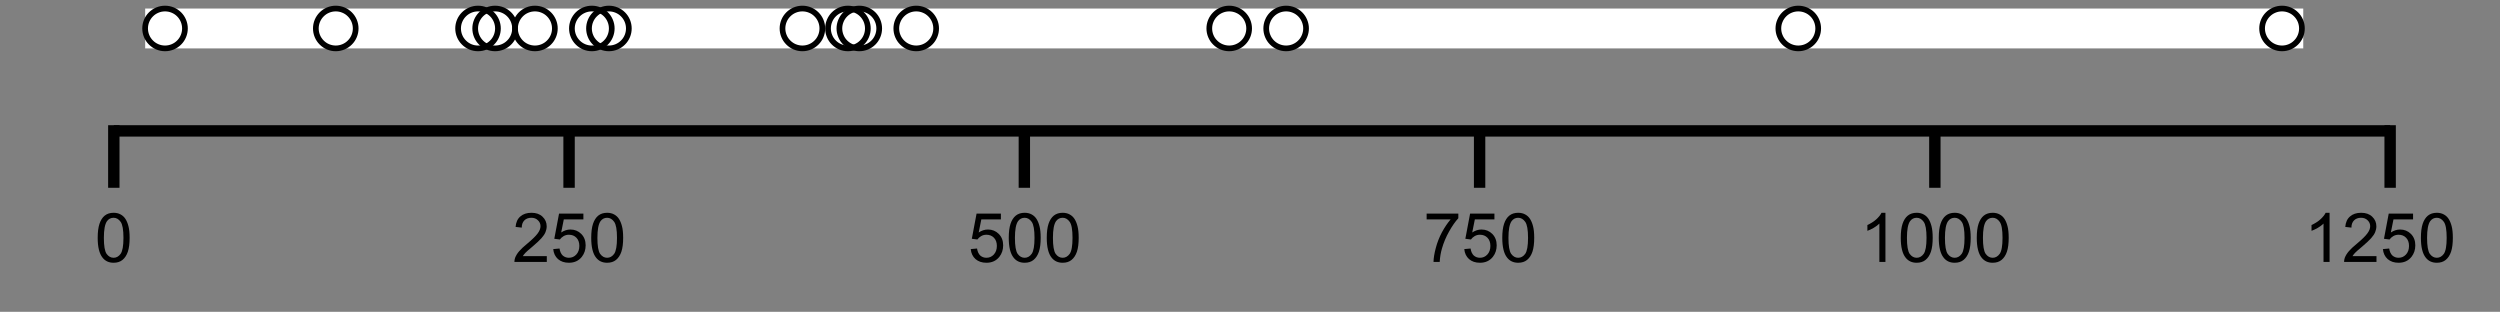 <?xml version="1.0" encoding="UTF-8" standalone="no"?>
<svg
   width="329.04pt"
   height="41.04pt"
   viewBox="0 0 329.04 41.04"
   version="1.1"
   id="svg118"
   xmlns:xlink="http://www.w3.org/1999/xlink"
   xmlns="http://www.w3.org/2000/svg"
   xmlns:svg="http://www.w3.org/2000/svg">
  <rect x="0" y="0" width="329.04" height="41.04" fill="#808080" stroke="none"/>
  <defs
     id="defs22">
    <g
       id="g20">
      <g
         id="glyph-0-0">
        <path
           d="M 1.125 0 L 1.125 -5.625 L 5.625 -5.625 L 5.625 0 Z M 1.266 -0.141 L 5.484 -0.141 L 5.484 -5.484 L 1.266 -5.484 Z M 1.266 -0.141 "
           id="path2" />
      </g>
      <g
         id="glyph-0-1">
        <path
           d="M 0.375 -3.172 C 0.375 -3.93 0.453 -4.547 0.609 -5.016 C 0.766 -5.484 0.992 -5.844 1.297 -6.094 C 1.609 -6.344 2 -6.469 2.469 -6.469 C 2.82 -6.469 3.129 -6.395 3.391 -6.25 C 3.648 -6.113 3.863 -5.914 4.031 -5.656 C 4.195 -5.395 4.328 -5.078 4.422 -4.703 C 4.523 -4.328 4.578 -3.816 4.578 -3.172 C 4.578 -2.422 4.5 -1.812 4.344 -1.344 C 4.188 -0.883 3.953 -0.523 3.641 -0.266 C 3.336 -0.016 2.945 0.109 2.469 0.109 C 1.852 0.109 1.367 -0.113 1.016 -0.562 C 0.586 -1.094 0.375 -1.961 0.375 -3.172 Z M 1.188 -3.172 C 1.188 -2.117 1.305 -1.414 1.547 -1.062 C 1.797 -0.719 2.102 -0.547 2.469 -0.547 C 2.832 -0.547 3.141 -0.719 3.391 -1.062 C 3.641 -1.414 3.766 -2.117 3.766 -3.172 C 3.766 -4.234 3.641 -4.938 3.391 -5.281 C 3.141 -5.633 2.832 -5.812 2.469 -5.812 C 2.102 -5.812 1.812 -5.66 1.594 -5.359 C 1.32 -4.961 1.188 -4.234 1.188 -3.172 Z M 1.188 -3.172 "
           id="path5" />
      </g>
      <g
         id="glyph-0-2">
        <path
           d="M 4.531 -0.766 L 4.531 0 L 0.266 0 C 0.266 -0.188 0.297 -0.367 0.359 -0.547 C 0.473 -0.836 0.648 -1.125 0.891 -1.406 C 1.129 -1.688 1.473 -2.008 1.922 -2.375 C 2.617 -2.957 3.086 -3.414 3.328 -3.75 C 3.578 -4.082 3.703 -4.398 3.703 -4.703 C 3.703 -5.016 3.586 -5.273 3.359 -5.484 C 3.141 -5.703 2.852 -5.812 2.5 -5.812 C 2.113 -5.812 1.805 -5.695 1.578 -5.469 C 1.348 -5.238 1.234 -4.922 1.234 -4.516 L 0.422 -4.609 C 0.473 -5.211 0.68 -5.672 1.047 -5.984 C 1.41 -6.305 1.898 -6.469 2.516 -6.469 C 3.129 -6.469 3.613 -6.297 3.969 -5.953 C 4.332 -5.609 4.516 -5.188 4.516 -4.688 C 4.516 -4.426 4.461 -4.172 4.359 -3.922 C 4.254 -3.672 4.078 -3.406 3.828 -3.125 C 3.586 -2.852 3.188 -2.477 2.625 -2 C 2.145 -1.602 1.836 -1.332 1.703 -1.188 C 1.566 -1.039 1.457 -0.898 1.375 -0.766 Z M 4.531 -0.766 "
           id="path8" />
      </g>
      <g
         id="glyph-0-3">
        <path
           d="M 0.375 -1.688 L 1.203 -1.766 C 1.266 -1.359 1.406 -1.051 1.625 -0.844 C 1.852 -0.645 2.125 -0.547 2.438 -0.547 C 2.82 -0.547 3.145 -0.688 3.406 -0.969 C 3.676 -1.258 3.812 -1.641 3.812 -2.109 C 3.812 -2.566 3.68 -2.926 3.422 -3.188 C 3.172 -3.445 2.844 -3.578 2.438 -3.578 C 2.176 -3.578 1.941 -3.516 1.734 -3.391 C 1.535 -3.273 1.375 -3.129 1.25 -2.953 L 0.516 -3.047 L 1.141 -6.359 L 4.344 -6.359 L 4.344 -5.594 L 1.766 -5.594 L 1.422 -3.875 C 1.805 -4.133 2.211 -4.266 2.641 -4.266 C 3.203 -4.266 3.676 -4.07 4.062 -3.688 C 4.445 -3.301 4.641 -2.801 4.641 -2.188 C 4.641 -1.602 4.473 -1.098 4.141 -0.672 C 3.723 -0.148 3.156 0.109 2.438 0.109 C 1.852 0.109 1.375 -0.051 1 -0.375 C 0.633 -0.707 0.426 -1.145 0.375 -1.688 Z M 0.375 -1.688 "
           id="path11" />
      </g>
      <g
         id="glyph-0-4">
        <path
           d="M 0.422 -5.594 L 0.422 -6.359 L 4.594 -6.359 L 4.594 -5.75 C 4.188 -5.312 3.781 -4.727 3.375 -4 C 2.969 -3.281 2.656 -2.535 2.438 -1.766 C 2.281 -1.234 2.18 -0.645 2.141 0 L 1.328 0 C 1.336 -0.508 1.438 -1.117 1.625 -1.828 C 1.812 -2.547 2.082 -3.238 2.438 -3.906 C 2.801 -4.57 3.18 -5.133 3.578 -5.594 Z M 0.422 -5.594 "
           id="path14" />
      </g>
      <g
         id="glyph-0-5">
        <path
           d="M 3.359 0 L 2.562 0 L 2.562 -5.047 C 2.375 -4.859 2.125 -4.672 1.812 -4.484 C 1.5 -4.305 1.223 -4.176 0.984 -4.094 L 0.984 -4.859 C 1.422 -5.055 1.805 -5.301 2.141 -5.594 C 2.473 -5.895 2.707 -6.188 2.844 -6.469 L 3.359 -6.469 Z M 3.359 0 "
           id="path17" />
      </g>
    </g>
  </defs>
  <g
     fill="#000000"
     fill-opacity="1"
     id="g26">
    <use
       xlink:href="#glyph-0-1"
       x="12.483"
       y="34.474"
       id="use24" />
  </g>
  <path
     fill="none"
     stroke-width="2"
     stroke-linecap="butt"
     stroke-linejoin="miter"
     stroke="rgb(0%, 0%, 0%)"
     stroke-opacity="1"
     stroke-miterlimit="10"
     d="M 20 23.002 L 420.001 23.002 "
     transform="matrix(0.749, 0, 0, 0.749, 0, 0)"
     id="path28" />
  <path
     fill="none"
     stroke-width="2"
     stroke-linecap="butt"
     stroke-linejoin="miter"
     stroke="rgb(0%, 0%, 0%)"
     stroke-opacity="1"
     stroke-miterlimit="10"
     d="M 20 32.999 L 20 22.001 "
     transform="matrix(0.749, 0, 0, 0.749, 0, 0)"
     id="path30" />
  <path
     fill="none"
     stroke-width="2"
     stroke-linecap="butt"
     stroke-linejoin="miter"
     stroke="rgb(0%, 0%, 0%)"
     stroke-opacity="1"
     stroke-miterlimit="10"
     d="M 339.998 32.999 L 339.998 23.002 "
     transform="matrix(0.749, 0, 0, 0.749, 0, 0)"
     id="path32" />
  <path
     fill="none"
     stroke-width="2"
     stroke-linecap="butt"
     stroke-linejoin="miter"
     stroke="rgb(0%, 0%, 0%)"
     stroke-opacity="1"
     stroke-miterlimit="10"
     d="M 99.998 32.999 L 99.998 23.002 "
     transform="matrix(0.749, 0, 0, 0.749, 0, 0)"
     id="path34" />
  <path
     fill="none"
     stroke-width="2"
     stroke-linecap="butt"
     stroke-linejoin="miter"
     stroke="rgb(0%, 0%, 0%)"
     stroke-opacity="1"
     stroke-miterlimit="10"
     d="M 180.001 32.999 L 180.001 23.002 "
     transform="matrix(0.749, 0, 0, 0.749, 0, 0)"
     id="path36" />
  <path
     fill="none"
     stroke-width="2"
     stroke-linecap="butt"
     stroke-linejoin="miter"
     stroke="rgb(0%, 0%, 0%)"
     stroke-opacity="1"
     stroke-miterlimit="10"
     d="M 260 32.999 L 260 23.002 "
     transform="matrix(0.749, 0, 0, 0.749, 0, 0)"
     id="path38" />
  <path
     fill="none"
     stroke-width="2"
     stroke-linecap="butt"
     stroke-linejoin="miter"
     stroke="rgb(0%, 0%, 0%)"
     stroke-opacity="1"
     stroke-miterlimit="10"
     d="M 420.001 32.999 L 420.001 22.001 "
     transform="matrix(0.749, 0, 0, 0.749, 0, 0)"
     id="path40" />
  <g
     fill="#000000"
     fill-opacity="1"
     id="g48">
    <use
       xlink:href="#glyph-0-2"
       x="67.437"
       y="34.474"
       id="use42" />
    <use
       xlink:href="#glyph-0-3"
       x="72.439"
       y="34.474"
       id="use44" />
    <use
       xlink:href="#glyph-0-1"
       x="77.44"
       y="34.474"
       id="use46" />
  </g>
  <g
     fill="#000000"
     fill-opacity="1"
     id="g56">
    <use
       xlink:href="#glyph-0-3"
       x="127.391"
       y="34.474"
       id="use50" />
    <use
       xlink:href="#glyph-0-1"
       x="132.393"
       y="34.474"
       id="use52" />
    <use
       xlink:href="#glyph-0-1"
       x="137.395"
       y="34.474"
       id="use54" />
  </g>
  <g
     fill="#000000"
     fill-opacity="1"
     id="g64">
    <use
       xlink:href="#glyph-0-4"
       x="187.346"
       y="34.474"
       id="use58" />
    <use
       xlink:href="#glyph-0-3"
       x="192.347"
       y="34.474"
       id="use60" />
    <use
       xlink:href="#glyph-0-1"
       x="197.349"
       y="34.474"
       id="use62" />
  </g>
  <g
     fill="#000000"
     fill-opacity="1"
     id="g74">
    <use
       xlink:href="#glyph-0-5"
       x="244.794"
       y="34.474"
       id="use66" />
    <use
       xlink:href="#glyph-0-1"
       x="249.796"
       y="34.474"
       id="use68" />
    <use
       xlink:href="#glyph-0-1"
       x="254.798"
       y="34.474"
       id="use70" />
    <use
       xlink:href="#glyph-0-1"
       x="259.799"
       y="34.474"
       id="use72" />
  </g>
  <g
     fill="#000000"
     fill-opacity="1"
     id="g84">
    <use
       xlink:href="#glyph-0-5"
       x="303.25"
       y="34.474"
       id="use76" />
    <use
       xlink:href="#glyph-0-2"
       x="308.252"
       y="34.474"
       id="use78" />
    <use
       xlink:href="#glyph-0-3"
       x="313.253"
       y="34.474"
       id="use80" />
    <use
       xlink:href="#glyph-0-1"
       x="318.255"
       y="34.474"
       id="use82" />
  </g>
  <path
     fill-rule="nonzero"
     fill="rgb(100%, 100%, 100%)"
     fill-opacity="1"
     d="M 19.109 1.125 L 303.145 1.125 L 303.145 6.371 L 19.109 6.371 Z M 19.109 1.125 "
     id="path86" />
  <path
     fill="none"
     stroke-width="1"
     stroke-linecap="butt"
     stroke-linejoin="miter"
     stroke="rgb(0%, 0%, 0%)"
     stroke-opacity="1"
     stroke-miterlimit="4"
     d="M 31.999 4.499 C 31.999 4.962 31.91 5.411 31.733 5.838 C 31.556 6.271 31.305 6.646 30.977 6.974 C 30.649 7.303 30.268 7.558 29.841 7.735 C 29.408 7.913 28.965 8.001 28.501 8.001 C 28.037 8.001 27.589 7.913 27.162 7.735 C 26.734 7.558 26.354 7.303 26.025 6.974 C 25.697 6.646 25.442 6.271 25.264 5.838 C 25.087 5.411 24.999 4.962 24.999 4.499 C 24.999 4.035 25.087 3.592 25.264 3.159 C 25.442 2.732 25.697 2.351 26.025 2.023 C 26.354 1.694 26.734 1.444 27.162 1.267 C 27.589 1.09 28.037 1.001 28.501 1.001 C 28.965 1.001 29.408 1.09 29.841 1.267 C 30.268 1.444 30.649 1.694 30.977 2.023 C 31.305 2.351 31.556 2.732 31.733 3.159 C 31.91 3.592 31.999 4.035 31.999 4.499 Z M 31.999 4.499 "
     transform="matrix(0.749, 0, 0, 0.749, 0.375, 0.375)"
     id="path88" />
  <path
     fill="none"
     stroke-width="1"
     stroke-linecap="butt"
     stroke-linejoin="miter"
     stroke="rgb(0%, 0%, 0%)"
     stroke-opacity="1"
     stroke-miterlimit="4"
     d="M 62.001 4.499 C 62.001 4.962 61.912 5.411 61.735 5.838 C 61.558 6.271 61.302 6.646 60.974 6.974 C 60.645 7.303 60.27 7.558 59.837 7.735 C 59.41 7.913 58.962 8.001 58.498 8.001 C 58.034 8.001 57.591 7.913 57.158 7.735 C 56.731 7.558 56.356 7.303 56.027 6.974 C 55.699 6.646 55.444 6.271 55.266 5.838 C 55.089 5.411 55 4.962 55 4.499 C 55 4.035 55.089 3.592 55.266 3.159 C 55.444 2.732 55.699 2.351 56.027 2.023 C 56.356 1.694 56.731 1.444 57.158 1.267 C 57.591 1.09 58.034 1.001 58.498 1.001 C 58.962 1.001 59.41 1.09 59.837 1.267 C 60.27 1.444 60.645 1.694 60.974 2.023 C 61.302 2.351 61.558 2.732 61.735 3.159 C 61.912 3.592 62.001 4.035 62.001 4.499 Z M 62.001 4.499 "
     transform="matrix(0.749, 0, 0, 0.749, 0.375, 0.375)"
     id="path90" />
  <path
     fill="none"
     stroke-width="1"
     stroke-linecap="butt"
     stroke-linejoin="miter"
     stroke="rgb(0%, 0%, 0%)"
     stroke-opacity="1"
     stroke-miterlimit="4"
     d="M 86.999 4.499 C 86.999 4.962 86.91 5.411 86.733 5.838 C 86.556 6.271 86.306 6.646 85.977 6.974 C 85.649 7.303 85.268 7.558 84.841 7.735 C 84.408 7.913 83.965 8.001 83.501 8.001 C 83.037 8.001 82.589 7.913 82.162 7.735 C 81.734 7.558 81.354 7.303 81.025 6.974 C 80.697 6.646 80.442 6.271 80.264 5.838 C 80.087 5.411 79.999 4.962 79.999 4.499 C 79.999 4.035 80.087 3.592 80.264 3.159 C 80.442 2.732 80.697 2.351 81.025 2.023 C 81.354 1.694 81.734 1.444 82.162 1.267 C 82.589 1.09 83.037 1.001 83.501 1.001 C 83.965 1.001 84.408 1.09 84.841 1.267 C 85.268 1.444 85.649 1.694 85.977 2.023 C 86.306 2.351 86.556 2.732 86.733 3.159 C 86.91 3.592 86.999 4.035 86.999 4.499 Z M 86.999 4.499 "
     transform="matrix(0.749, 0, 0, 0.749, 0.375, 0.375)"
     id="path92" />
  <path
     fill="none"
     stroke-width="1"
     stroke-linecap="butt"
     stroke-linejoin="miter"
     stroke="rgb(0%, 0%, 0%)"
     stroke-opacity="1"
     stroke-miterlimit="4"
     d="M 97.001 4.499 C 97.001 4.962 96.913 5.411 96.735 5.838 C 96.558 6.271 96.303 6.646 95.974 6.974 C 95.646 7.303 95.271 7.558 94.838 7.735 C 94.411 7.913 93.962 8.001 93.498 8.001 C 93.035 8.001 92.592 7.913 92.159 7.735 C 91.731 7.558 91.351 7.303 91.023 6.974 C 90.699 6.646 90.444 6.271 90.267 5.838 C 90.09 5.411 90.001 4.962 90.001 4.499 C 90.001 4.035 90.09 3.592 90.267 3.159 C 90.444 2.732 90.699 2.351 91.023 2.023 C 91.351 1.694 91.731 1.444 92.159 1.267 C 92.592 1.09 93.035 1.001 93.498 1.001 C 93.962 1.001 94.411 1.09 94.838 1.267 C 95.271 1.444 95.646 1.694 95.974 2.023 C 96.303 2.351 96.558 2.732 96.735 3.159 C 96.913 3.592 97.001 4.035 97.001 4.499 Z M 97.001 4.499 "
     transform="matrix(0.749, 0, 0, 0.749, 0.375, 0.375)"
     id="path94" />
  <path
     fill="none"
     stroke-width="1"
     stroke-linecap="butt"
     stroke-linejoin="miter"
     stroke="rgb(0%, 0%, 0%)"
     stroke-opacity="1"
     stroke-miterlimit="4"
     d="M 90.001 4.499 C 90.001 4.962 89.912 5.411 89.735 5.838 C 89.558 6.271 89.303 6.646 88.974 6.974 C 88.646 7.303 88.271 7.558 87.838 7.735 C 87.411 7.913 86.962 8.001 86.498 8.001 C 86.034 8.001 85.591 7.913 85.159 7.735 C 84.731 7.558 84.351 7.303 84.023 6.974 C 83.699 6.646 83.444 6.271 83.267 5.838 C 83.09 5.411 83.001 4.962 83.001 4.499 C 83.001 4.035 83.09 3.592 83.267 3.159 C 83.444 2.732 83.699 2.351 84.023 2.023 C 84.351 1.694 84.731 1.444 85.159 1.267 C 85.591 1.09 86.034 1.001 86.498 1.001 C 86.962 1.001 87.411 1.09 87.838 1.267 C 88.271 1.444 88.646 1.694 88.974 2.023 C 89.303 2.351 89.558 2.732 89.735 3.159 C 89.912 3.592 90.001 4.035 90.001 4.499 Z M 90.001 4.499 "
     transform="matrix(0.749, 0, 0, 0.749, 0.375, 0.375)"
     id="path96" />
  <path
     fill="none"
     stroke-width="1"
     stroke-linecap="butt"
     stroke-linejoin="miter"
     stroke="rgb(0%, 0%, 0%)"
     stroke-opacity="1"
     stroke-miterlimit="4"
     d="M 106.998 4.499 C 106.998 4.962 106.91 5.411 106.732 5.838 C 106.555 6.271 106.305 6.646 105.977 6.974 C 105.648 7.303 105.268 7.558 104.84 7.735 C 104.413 7.913 103.965 8.001 103.501 8.001 C 103.037 8.001 102.589 7.913 102.161 7.735 C 101.734 7.558 101.353 7.303 101.025 6.974 C 100.697 6.646 100.446 6.271 100.264 5.838 C 100.087 5.411 99.998 4.962 99.998 4.499 C 99.998 4.035 100.087 3.592 100.264 3.159 C 100.446 2.732 100.697 2.351 101.025 2.023 C 101.353 1.694 101.734 1.444 102.161 1.267 C 102.589 1.09 103.037 1.001 103.501 1.001 C 103.965 1.001 104.413 1.09 104.84 1.267 C 105.268 1.444 105.648 1.694 105.977 2.023 C 106.305 2.351 106.555 2.732 106.732 3.159 C 106.91 3.592 106.998 4.035 106.998 4.499 Z M 106.998 4.499 "
     transform="matrix(0.749, 0, 0, 0.749, 0.375, 0.375)"
     id="path98" />
  <path
     fill="none"
     stroke-width="1"
     stroke-linecap="butt"
     stroke-linejoin="miter"
     stroke="rgb(0%, 0%, 0%)"
     stroke-opacity="1"
     stroke-miterlimit="4"
     d="M 110.001 4.499 C 110.001 4.962 109.912 5.411 109.735 5.838 C 109.558 6.271 109.302 6.646 108.974 6.974 C 108.645 7.303 108.27 7.558 107.837 7.735 C 107.41 7.913 106.962 8.001 106.498 8.001 C 106.034 8.001 105.591 7.913 105.158 7.735 C 104.731 7.558 104.356 7.303 104.027 6.974 C 103.699 6.646 103.444 6.271 103.266 5.838 C 103.089 5.411 103 4.962 103 4.499 C 103 4.035 103.089 3.592 103.266 3.159 C 103.444 2.732 103.699 2.351 104.027 2.023 C 104.356 1.694 104.731 1.444 105.158 1.267 C 105.591 1.09 106.034 1.001 106.498 1.001 C 106.962 1.001 107.41 1.09 107.837 1.267 C 108.27 1.444 108.645 1.694 108.974 2.023 C 109.302 2.351 109.558 2.732 109.735 3.159 C 109.912 3.592 110.001 4.035 110.001 4.499 Z M 110.001 4.499 "
     transform="matrix(0.749, 0, 0, 0.749, 0.375, 0.375)"
     id="path100" />
  <path
     fill="none"
     stroke-width="1"
     stroke-linecap="butt"
     stroke-linejoin="miter"
     stroke="rgb(0%, 0%, 0%)"
     stroke-opacity="1"
     stroke-miterlimit="4"
     d="M 144 4.499 C 144 4.962 143.912 5.411 143.735 5.838 C 143.557 6.271 143.302 6.646 142.974 6.974 C 142.645 7.303 142.27 7.558 141.837 7.735 C 141.41 7.913 140.962 8.001 140.498 8.001 C 140.034 8.001 139.591 7.913 139.158 7.735 C 138.731 7.558 138.355 7.303 138.027 6.974 C 137.699 6.646 137.443 6.271 137.266 5.838 C 137.089 5.411 137 4.962 137 4.499 C 137 4.035 137.089 3.592 137.266 3.159 C 137.443 2.732 137.699 2.351 138.027 2.023 C 138.355 1.694 138.731 1.444 139.158 1.267 C 139.591 1.09 140.034 1.001 140.498 1.001 C 140.962 1.001 141.41 1.09 141.837 1.267 C 142.27 1.444 142.645 1.694 142.974 2.023 C 143.302 2.351 143.557 2.732 143.735 3.159 C 143.912 3.592 144 4.035 144 4.499 Z M 144 4.499 "
     transform="matrix(0.749, 0, 0, 0.749, 0.375, 0.375)"
     id="path102" />
  <path
     fill="none"
     stroke-width="1"
     stroke-linecap="butt"
     stroke-linejoin="miter"
     stroke="rgb(0%, 0%, 0%)"
     stroke-opacity="1"
     stroke-miterlimit="4"
     d="M 153.998 4.499 C 153.998 4.962 153.909 5.411 153.732 5.838 C 153.554 6.271 153.304 6.646 152.976 6.974 C 152.648 7.303 152.267 7.558 151.84 7.735 C 151.412 7.913 150.964 8.001 150.5 8.001 C 150.036 8.001 149.588 7.913 149.161 7.735 C 148.733 7.558 148.353 7.303 148.024 6.974 C 147.696 6.646 147.446 6.271 147.268 5.838 C 147.091 5.411 146.997 4.962 146.997 4.499 C 146.997 4.035 147.091 3.592 147.268 3.159 C 147.446 2.732 147.696 2.351 148.024 2.023 C 148.353 1.694 148.733 1.444 149.161 1.267 C 149.588 1.09 150.036 1.001 150.5 1.001 C 150.964 1.001 151.412 1.09 151.84 1.267 C 152.267 1.444 152.648 1.694 152.976 2.023 C 153.304 2.351 153.554 2.732 153.732 3.159 C 153.909 3.592 153.998 4.035 153.998 4.499 Z M 153.998 4.499 "
     transform="matrix(0.749, 0, 0, 0.749, 0.375, 0.375)"
     id="path104" />
  <path
     fill="none"
     stroke-width="1"
     stroke-linecap="butt"
     stroke-linejoin="miter"
     stroke="rgb(0%, 0%, 0%)"
     stroke-opacity="1"
     stroke-miterlimit="4"
     d="M 164 4.499 C 164 4.962 163.911 5.411 163.734 5.838 C 163.557 6.271 163.301 6.646 162.973 6.974 C 162.645 7.303 162.269 7.558 161.837 7.735 C 161.409 7.913 160.966 8.001 160.502 8.001 C 160.033 8.001 159.59 7.913 159.163 7.735 C 158.73 7.558 158.355 7.303 158.027 6.974 C 157.698 6.646 157.443 6.271 157.266 5.838 C 157.088 5.411 157 4.962 157 4.499 C 157 4.035 157.088 3.592 157.266 3.159 C 157.443 2.732 157.698 2.351 158.027 2.023 C 158.355 1.694 158.73 1.444 159.163 1.267 C 159.59 1.09 160.033 1.001 160.502 1.001 C 160.966 1.001 161.409 1.09 161.837 1.267 C 162.269 1.444 162.645 1.694 162.973 2.023 C 163.301 2.351 163.557 2.732 163.734 3.159 C 163.911 3.592 164 4.035 164 4.499 Z M 164 4.499 "
     transform="matrix(0.749, 0, 0, 0.749, 0.375, 0.375)"
     id="path106" />
  <path
     fill="none"
     stroke-width="1"
     stroke-linecap="butt"
     stroke-linejoin="miter"
     stroke="rgb(0%, 0%, 0%)"
     stroke-opacity="1"
     stroke-miterlimit="4"
     d="M 152.001 4.499 C 152.001 4.962 151.913 5.411 151.735 5.838 C 151.558 6.271 151.303 6.646 150.974 6.974 C 150.646 7.303 150.271 7.558 149.838 7.735 C 149.411 7.913 148.962 8.001 148.499 8.001 C 148.035 8.001 147.592 7.913 147.159 7.735 C 146.732 7.558 146.351 7.303 146.023 6.974 C 145.694 6.646 145.444 6.271 145.267 5.838 C 145.09 5.411 145.001 4.962 145.001 4.499 C 145.001 4.035 145.09 3.592 145.267 3.159 C 145.444 2.732 145.694 2.351 146.023 2.023 C 146.351 1.694 146.732 1.444 147.159 1.267 C 147.592 1.09 148.035 1.001 148.499 1.001 C 148.962 1.001 149.411 1.09 149.838 1.267 C 150.271 1.444 150.646 1.694 150.974 2.023 C 151.303 2.351 151.558 2.732 151.735 3.159 C 151.913 3.592 152.001 4.035 152.001 4.499 Z M 152.001 4.499 "
     transform="matrix(0.749, 0, 0, 0.749, 0.375, 0.375)"
     id="path108" />
  <path
     fill="none"
     stroke-width="1"
     stroke-linecap="butt"
     stroke-linejoin="miter"
     stroke="rgb(0%, 0%, 0%)"
     stroke-opacity="1"
     stroke-miterlimit="4"
     d="M 219 4.499 C 219 4.962 218.911 5.411 218.734 5.838 C 218.557 6.271 218.302 6.646 217.973 6.974 C 217.645 7.303 217.27 7.558 216.837 7.735 C 216.41 7.913 215.966 8.001 215.503 8.001 C 215.033 8.001 214.59 7.913 214.163 7.735 C 213.73 7.558 213.355 7.303 213.027 6.974 C 212.698 6.646 212.443 6.271 212.266 5.838 C 212.089 5.411 212 4.962 212 4.499 C 212 4.035 212.089 3.592 212.266 3.159 C 212.443 2.732 212.698 2.351 213.027 2.023 C 213.355 1.694 213.73 1.444 214.163 1.267 C 214.59 1.09 215.033 1.001 215.503 1.001 C 215.966 1.001 216.41 1.09 216.837 1.267 C 217.27 1.444 217.645 1.694 217.973 2.023 C 218.302 2.351 218.557 2.732 218.734 3.159 C 218.911 3.592 219 4.035 219 4.499 Z M 219 4.499 "
     transform="matrix(0.749, 0, 0, 0.749, 0.375, 0.375)"
     id="path110" />
  <path
     fill="none"
     stroke-width="1"
     stroke-linecap="butt"
     stroke-linejoin="miter"
     stroke="rgb(0%, 0%, 0%)"
     stroke-opacity="1"
     stroke-miterlimit="4"
     d="M 229.002 4.499 C 229.002 4.962 228.909 5.411 228.731 5.838 C 228.554 6.271 228.304 6.646 227.976 6.974 C 227.647 7.303 227.267 7.558 226.839 7.735 C 226.412 7.913 225.964 8.001 225.5 8.001 C 225.036 8.001 224.588 7.913 224.16 7.735 C 223.733 7.558 223.352 7.303 223.024 6.974 C 222.696 6.646 222.445 6.271 222.268 5.838 C 222.091 5.411 222.002 4.962 222.002 4.499 C 222.002 4.035 222.091 3.592 222.268 3.159 C 222.445 2.732 222.696 2.351 223.024 2.023 C 223.352 1.694 223.733 1.444 224.16 1.267 C 224.588 1.09 225.036 1.001 225.5 1.001 C 225.964 1.001 226.412 1.09 226.839 1.267 C 227.267 1.444 227.647 1.694 227.976 2.023 C 228.304 2.351 228.554 2.732 228.731 3.159 C 228.909 3.592 229.002 4.035 229.002 4.499 Z M 229.002 4.499 "
     transform="matrix(0.749, 0, 0, 0.749, 0.375, 0.375)"
     id="path112" />
  <path
     fill="none"
     stroke-width="1"
     stroke-linecap="butt"
     stroke-linejoin="miter"
     stroke="rgb(0%, 0%, 0%)"
     stroke-opacity="1"
     stroke-miterlimit="4"
     d="M 318.998 4.499 C 318.998 4.962 318.909 5.411 318.732 5.838 C 318.555 6.271 318.305 6.646 317.976 6.974 C 317.648 7.303 317.267 7.558 316.84 7.735 C 316.413 7.913 315.964 8.001 315.5 8.001 C 315.036 8.001 314.588 7.913 314.161 7.735 C 313.733 7.558 313.353 7.303 313.025 6.974 C 312.696 6.646 312.446 6.271 312.269 5.838 C 312.086 5.411 311.998 4.962 311.998 4.499 C 311.998 4.035 312.086 3.592 312.269 3.159 C 312.446 2.732 312.696 2.351 313.025 2.023 C 313.353 1.694 313.733 1.444 314.161 1.267 C 314.588 1.09 315.036 1.001 315.5 1.001 C 315.964 1.001 316.413 1.09 316.84 1.267 C 317.267 1.444 317.648 1.694 317.976 2.023 C 318.305 2.351 318.555 2.732 318.732 3.159 C 318.909 3.592 318.998 4.035 318.998 4.499 Z M 318.998 4.499 "
     transform="matrix(0.749, 0, 0, 0.749, 0.375, 0.375)"
     id="path114" />
  <path
     fill="none"
     stroke-width="1"
     stroke-linecap="butt"
     stroke-linejoin="miter"
     stroke="rgb(0%, 0%, 0%)"
     stroke-opacity="1"
     stroke-miterlimit="4"
     d="M 404 4.499 C 404 4.962 403.911 5.411 403.734 5.838 C 403.557 6.271 403.301 6.646 402.973 6.974 C 402.645 7.303 402.269 7.558 401.837 7.735 C 401.409 7.913 400.966 8.001 400.502 8.001 C 400.033 8.001 399.59 7.913 399.163 7.735 C 398.73 7.558 398.355 7.303 398.027 6.974 C 397.698 6.646 397.443 6.271 397.266 5.838 C 397.088 5.411 397 4.962 397 4.499 C 397 4.035 397.088 3.592 397.266 3.159 C 397.443 2.732 397.698 2.351 398.027 2.023 C 398.355 1.694 398.73 1.444 399.163 1.267 C 399.59 1.09 400.033 1.001 400.502 1.001 C 400.966 1.001 401.409 1.09 401.837 1.267 C 402.269 1.444 402.645 1.694 402.973 2.023 C 403.301 2.351 403.557 2.732 403.734 3.159 C 403.911 3.592 404 4.035 404 4.499 Z M 404 4.499 "
     transform="matrix(0.749, 0, 0, 0.749, 0.375, 0.375)"
     id="path116" />
</svg>
